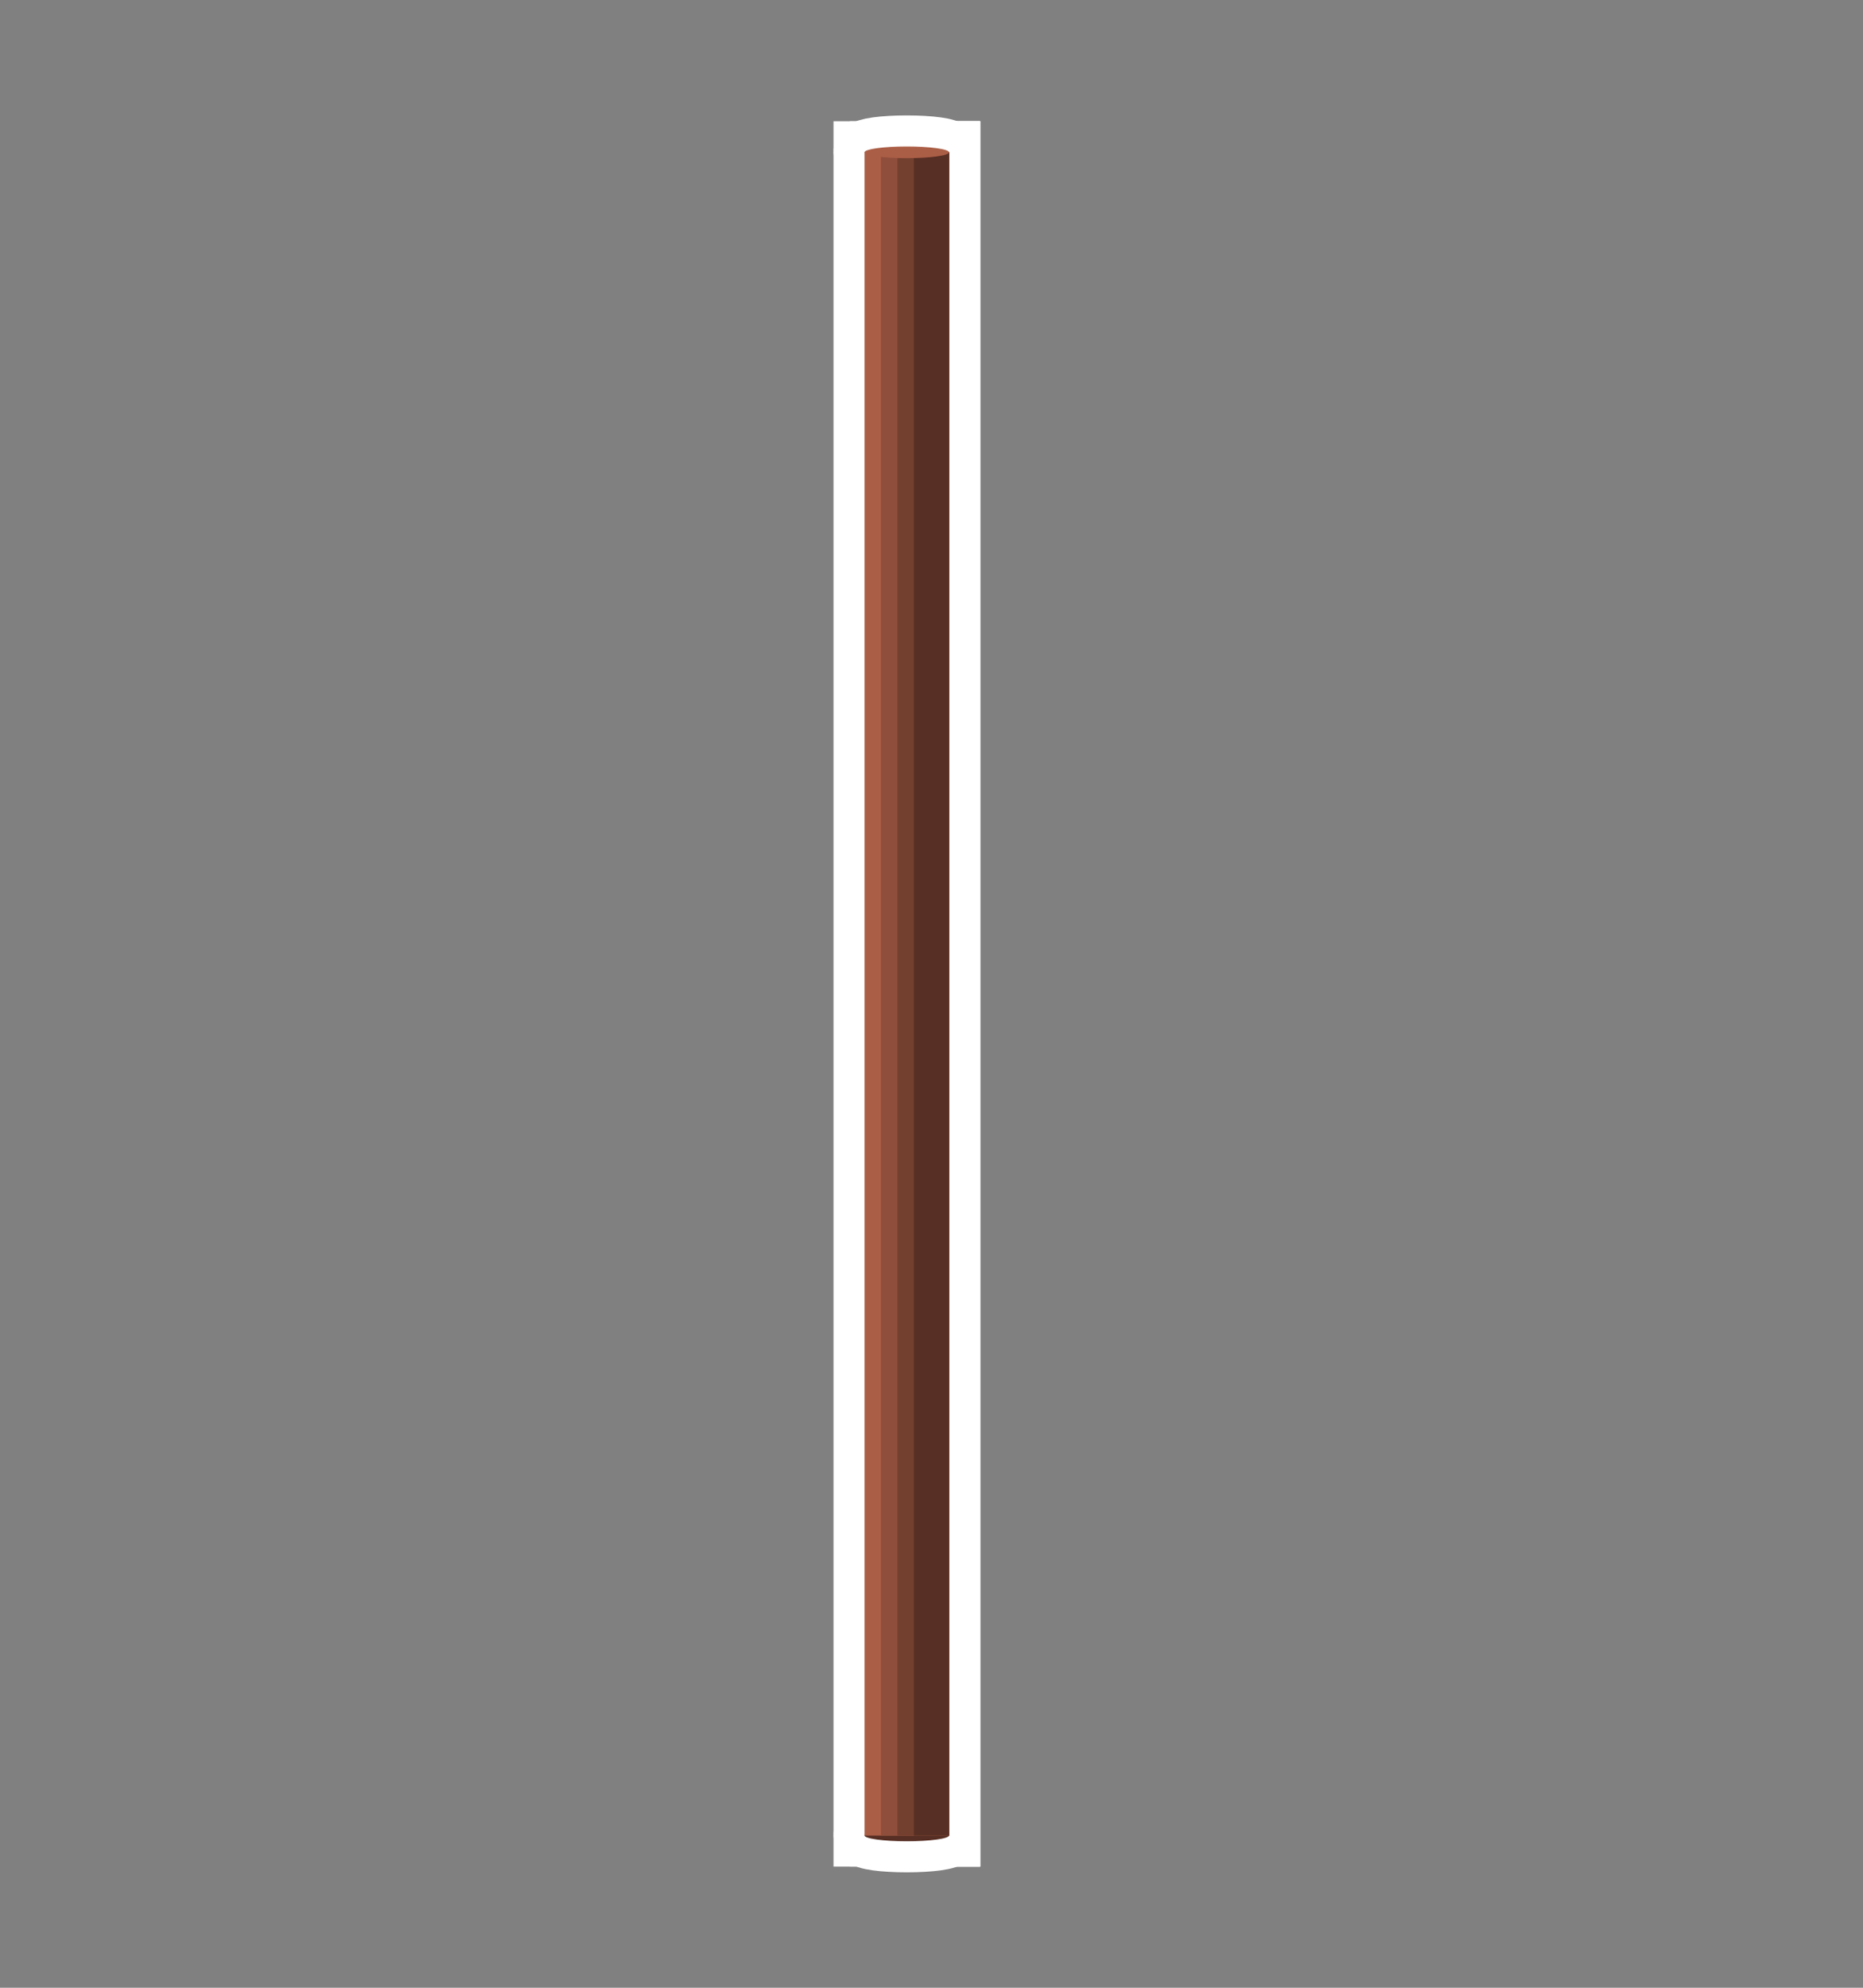 <svg id="डंडा" xmlns="http://www.w3.org/2000/svg" viewBox="0 0 150 160"><rect x="0" y="0" width="150" height="160" fill="#808080" stroke="none"/><defs><style>.cls-1{fill:#fff;stroke:#fff;stroke-miterlimit:10;stroke-width:5px;}.cls-2{fill:#572f24;}.cls-3{fill:#ab5e46;}.cls-4{fill:#8f4e3b;}.cls-5{fill:#733f2f;}</style></defs><ellipse class="cls-1" cx="73.01" cy="147.74" rx="3.4" ry="0.47"/><rect class="cls-1" x="69.61" y="12.26" width="6.81" height="135.49"/><rect class="cls-1" x="70.93" y="12.26" width="5.48" height="135.49"/><rect class="cls-1" x="72.26" y="12.26" width="4.16" height="135.49"/><rect class="cls-1" x="73.58" y="12.26" width="2.84" height="135.49"/><ellipse class="cls-1" cx="73.01" cy="12.26" rx="3.4" ry="0.47"/><ellipse class="cls-2" cx="73.01" cy="147.74" rx="3.4" ry="0.47"/><rect class="cls-3" x="69.61" y="12.26" width="6.81" height="135.49"/><rect class="cls-4" x="70.93" y="12.26" width="5.48" height="135.49"/><rect class="cls-5" x="72.26" y="12.26" width="4.16" height="135.49"/><rect class="cls-2" x="73.58" y="12.26" width="2.84" height="135.49"/><ellipse class="cls-3" cx="73.01" cy="12.26" rx="3.4" ry="0.47"/></svg>